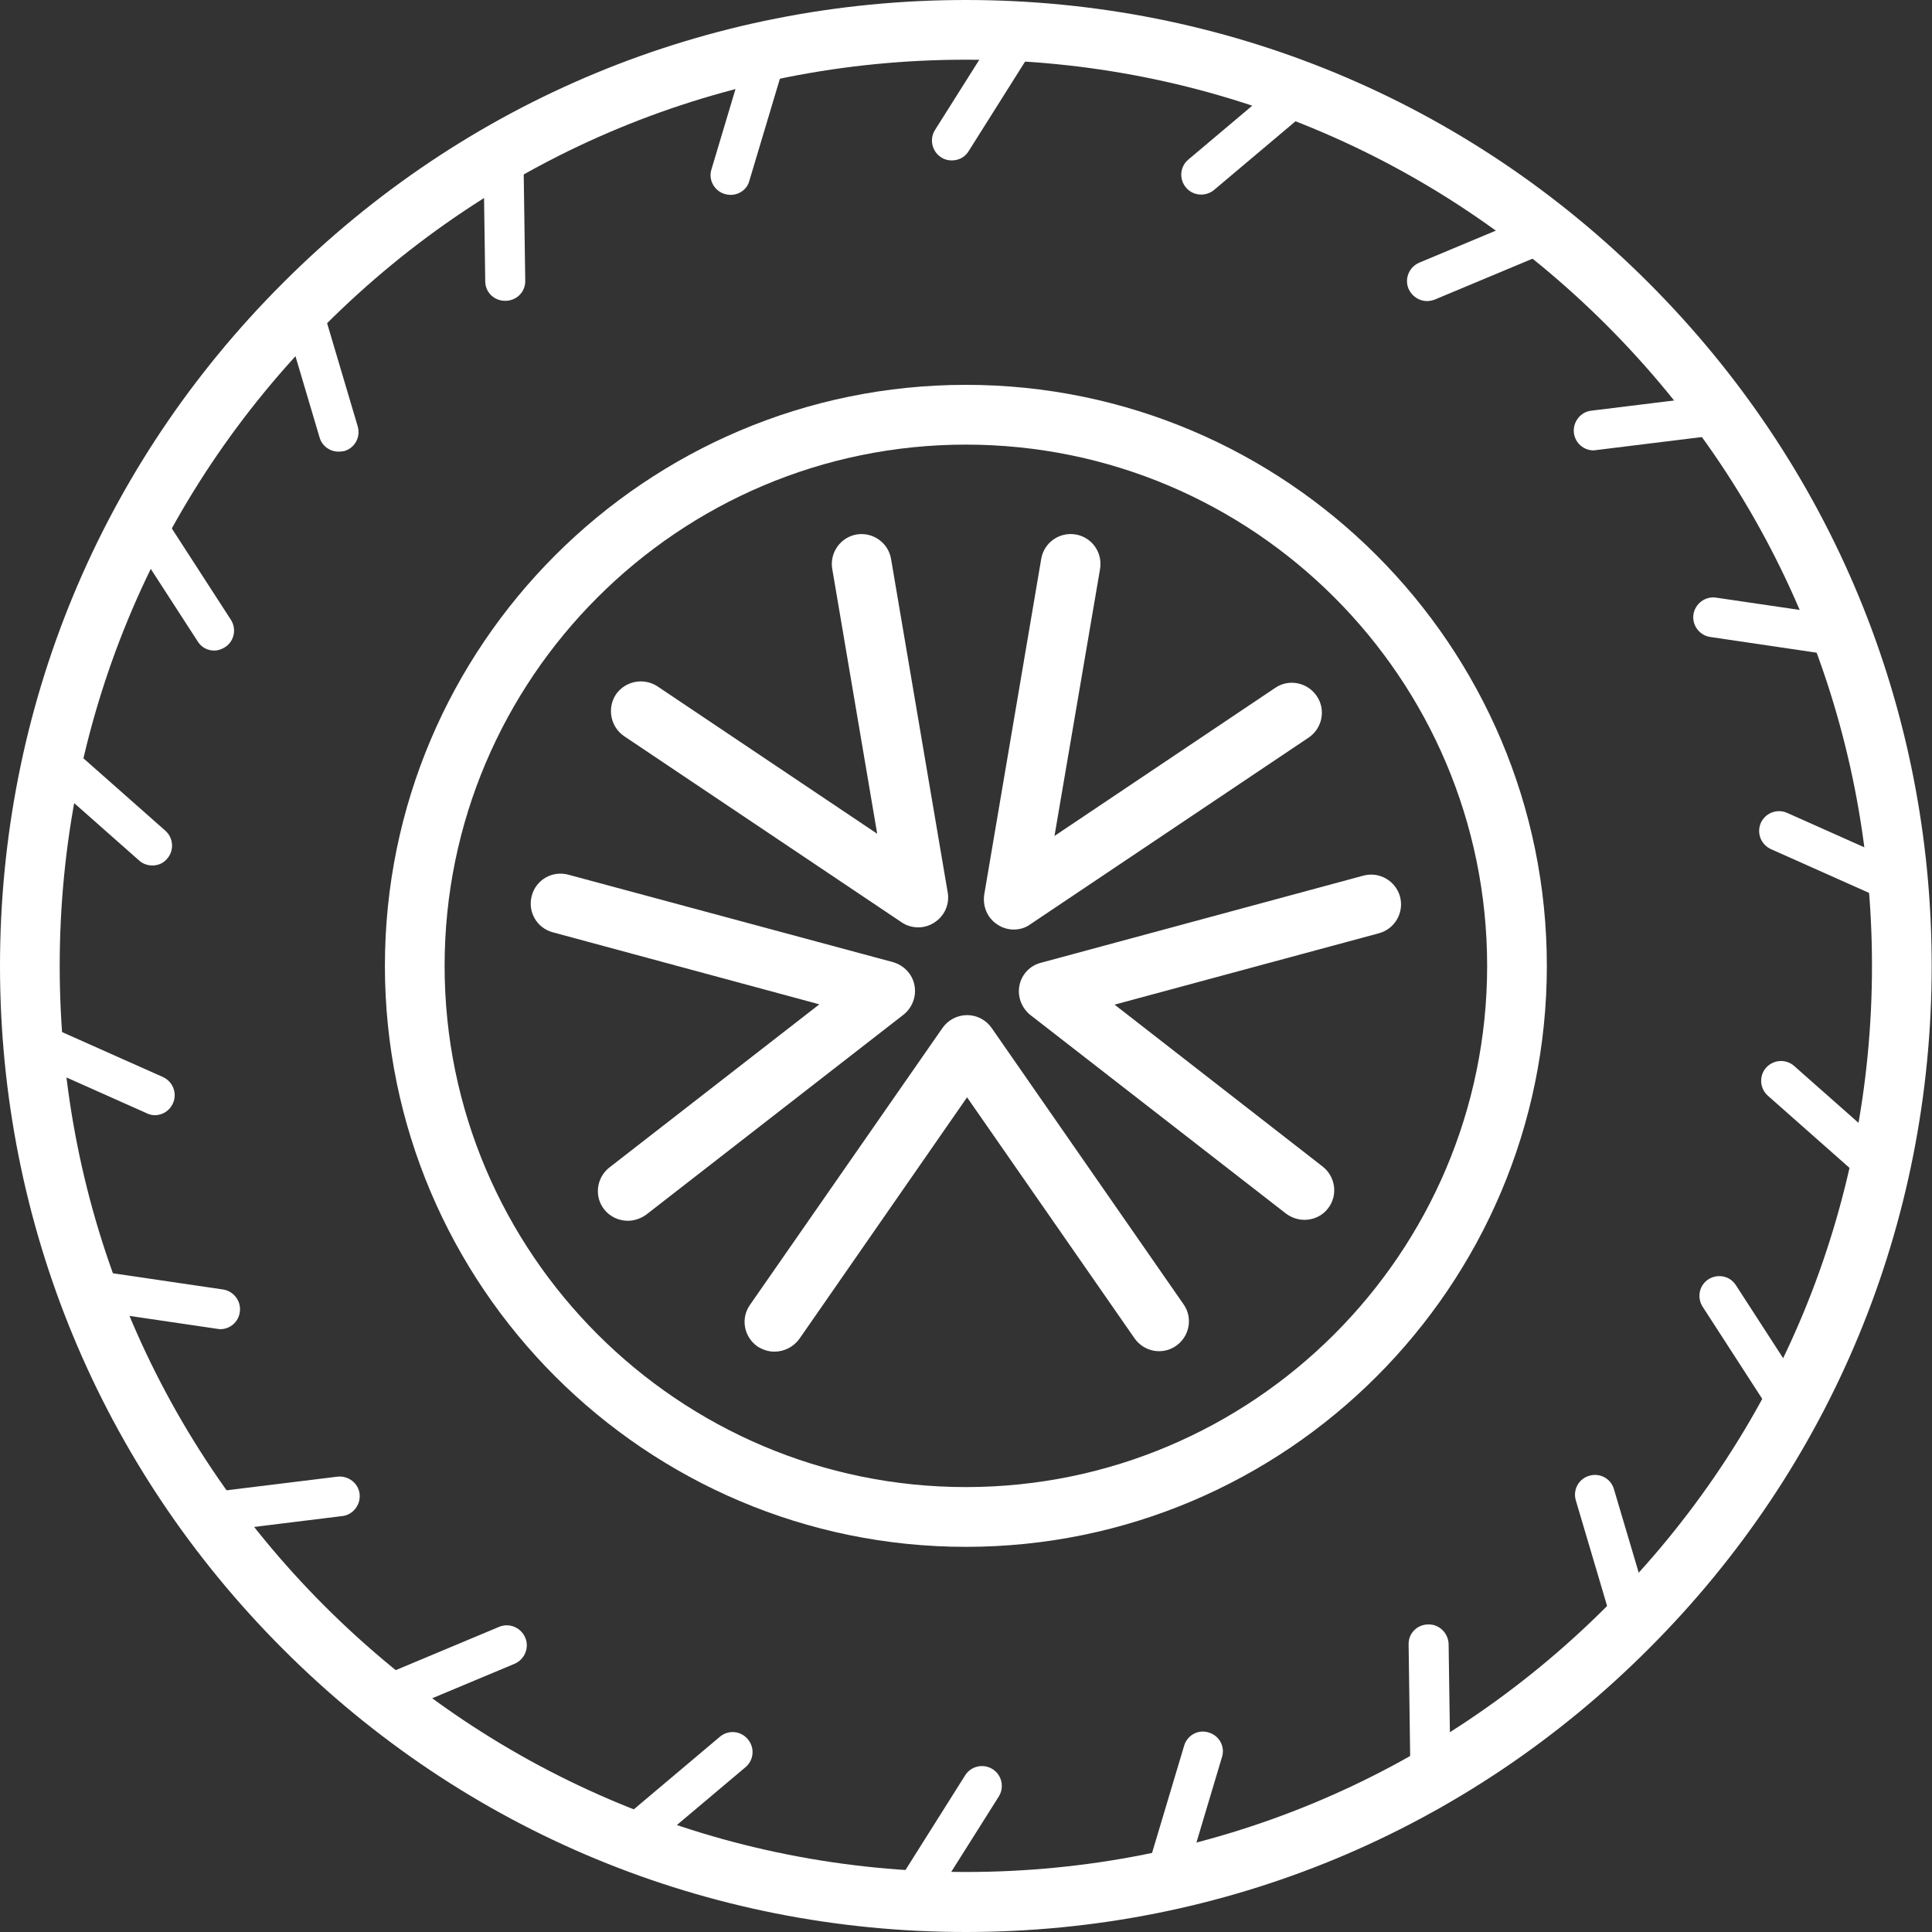 <svg width="31" height="31" viewBox="0 0 31 31" fill="none" xmlns="http://www.w3.org/2000/svg">
<rect x="0" y="0" width="31" height="31" fill="#333333" stroke="none"/>
<path d="M15.498 31C11.358 31 7.465 29.39 4.54 26.46C1.611 23.53 0 19.637 0 15.498C0 11.358 1.611 7.465 4.54 4.54C7.465 1.611 11.358 0 15.498 0C19.637 0 23.53 1.611 26.455 4.54C29.384 7.47 30.995 11.358 30.995 15.498C30.995 19.637 29.384 23.53 26.455 26.455C23.53 29.384 19.637 31 15.498 31ZM15.498 0.958C11.614 0.958 7.964 2.47 5.217 5.217C2.47 7.964 0.958 11.614 0.958 15.498C0.958 19.381 2.47 23.036 5.217 25.778C7.964 28.52 11.614 30.037 15.498 30.037C19.381 30.037 23.031 28.525 25.778 25.778C28.525 23.031 30.037 19.381 30.037 15.498C30.037 11.614 28.525 7.964 25.778 5.217C23.031 2.47 19.381 0.958 15.498 0.958Z" fill="white"/>
<path d="M16.267 14.915C16.179 14.915 16.085 14.89 16.006 14.836C15.843 14.732 15.764 14.544 15.793 14.351L16.707 8.967C16.752 8.705 16.999 8.532 17.261 8.576C17.522 8.621 17.695 8.868 17.651 9.13L16.92 13.413L20.462 11.037C20.679 10.888 20.98 10.948 21.129 11.17C21.277 11.387 21.218 11.689 20.995 11.837L16.524 14.836C16.45 14.89 16.356 14.915 16.267 14.915Z" fill="white"/>
<path d="M20.932 19.573C20.828 19.573 20.725 19.539 20.636 19.474L16.535 16.288C16.392 16.174 16.323 15.992 16.357 15.814C16.392 15.636 16.525 15.493 16.703 15.448L21.876 14.05C22.133 13.981 22.394 14.134 22.464 14.386C22.533 14.643 22.38 14.905 22.128 14.974L17.884 16.12L21.224 18.719C21.431 18.882 21.471 19.183 21.308 19.39C21.219 19.509 21.075 19.573 20.932 19.573Z" fill="white"/>
<path d="M12.425 21.688C12.331 21.688 12.237 21.658 12.153 21.604C11.936 21.45 11.881 21.154 12.034 20.937L15.122 16.495C15.211 16.367 15.359 16.288 15.517 16.288C15.675 16.288 15.824 16.367 15.912 16.495L18.99 20.927C19.143 21.144 19.089 21.441 18.872 21.594C18.654 21.747 18.358 21.692 18.205 21.475L15.517 17.607L12.825 21.485C12.726 21.618 12.578 21.688 12.425 21.688Z" fill="white"/>
<path d="M10.074 19.588C9.931 19.588 9.787 19.524 9.694 19.405C9.531 19.198 9.57 18.896 9.778 18.733L13.147 16.115L8.869 14.959C8.612 14.89 8.463 14.628 8.533 14.371C8.602 14.114 8.864 13.966 9.12 14.035L14.328 15.438C14.5 15.488 14.639 15.626 14.673 15.809C14.708 15.987 14.639 16.169 14.495 16.283L10.37 19.489C10.281 19.553 10.178 19.588 10.074 19.588Z" fill="white"/>
<path d="M14.737 14.88C14.643 14.88 14.549 14.855 14.47 14.801L10.014 11.812C9.797 11.664 9.738 11.367 9.881 11.145C10.029 10.928 10.325 10.868 10.548 11.012L14.075 13.378L13.354 9.129C13.309 8.868 13.487 8.621 13.744 8.576C14.006 8.532 14.253 8.71 14.297 8.966L15.206 14.317C15.241 14.504 15.157 14.697 14.994 14.801C14.92 14.85 14.831 14.88 14.737 14.88Z" fill="white"/>
<path d="M15.498 24.82C10.36 24.82 6.176 20.64 6.176 15.498C6.176 10.355 10.36 6.175 15.498 6.175C20.636 6.175 24.82 10.355 24.82 15.498C24.82 20.64 20.641 24.82 15.498 24.82ZM15.498 7.134C10.889 7.134 7.134 10.883 7.134 15.498C7.134 20.112 10.889 23.861 15.498 23.861C20.107 23.861 23.862 20.112 23.862 15.498C23.862 10.883 20.112 7.134 15.498 7.134Z" fill="white"/>
<path d="M15.27 2.574C15.211 2.574 15.152 2.559 15.102 2.525C14.954 2.431 14.909 2.233 15.003 2.085L16.125 0.306C16.219 0.158 16.416 0.114 16.564 0.208C16.713 0.302 16.757 0.499 16.663 0.647L15.542 2.426C15.482 2.525 15.379 2.574 15.27 2.574Z" fill="white"/>
<path d="M14.632 30.753C14.573 30.753 14.514 30.738 14.464 30.704C14.316 30.61 14.272 30.412 14.366 30.264L15.487 28.485C15.581 28.337 15.778 28.293 15.927 28.387C16.075 28.48 16.119 28.678 16.026 28.826L14.904 30.605C14.845 30.699 14.741 30.753 14.632 30.753Z" fill="white"/>
<path d="M11.723 3.127C11.693 3.127 11.663 3.122 11.629 3.113C11.461 3.063 11.362 2.885 11.416 2.717L12.019 0.702C12.068 0.534 12.246 0.435 12.414 0.489C12.582 0.539 12.681 0.717 12.627 0.885L12.024 2.9C11.989 3.038 11.861 3.127 11.723 3.127Z" fill="white"/>
<path d="M18.703 30.437C18.674 30.437 18.644 30.432 18.609 30.422C18.441 30.372 18.343 30.195 18.397 30.027L19 28.011C19.049 27.843 19.227 27.744 19.395 27.799C19.563 27.848 19.662 28.026 19.607 28.194L19.005 30.209C18.965 30.348 18.841 30.437 18.703 30.437Z" fill="white"/>
<path d="M8.107 4.827C7.934 4.827 7.791 4.698 7.786 4.52L7.756 2.426C7.751 2.248 7.894 2.105 8.072 2.105C8.25 2.1 8.393 2.243 8.398 2.421L8.428 4.511C8.428 4.688 8.285 4.827 8.107 4.827Z" fill="white"/>
<path d="M22.952 28.787C22.779 28.787 22.636 28.654 22.631 28.481L22.602 26.386C22.597 26.208 22.74 26.065 22.918 26.065C23.091 26.06 23.239 26.203 23.244 26.381L23.274 28.476C23.274 28.649 23.135 28.787 22.952 28.787C22.957 28.787 22.952 28.787 22.952 28.787Z" fill="white"/>
<path d="M3.369 24.588C3.211 24.588 3.073 24.469 3.053 24.306C3.033 24.133 3.157 23.97 3.33 23.95L5.414 23.694C5.587 23.674 5.75 23.797 5.77 23.97C5.79 24.143 5.666 24.306 5.493 24.326L3.409 24.583C3.394 24.583 3.384 24.588 3.369 24.588Z" fill="white"/>
<path d="M25.57 7.227C25.412 7.227 25.274 7.109 25.254 6.946C25.234 6.773 25.358 6.61 25.531 6.59L27.616 6.333C27.788 6.313 27.951 6.437 27.971 6.61C27.991 6.783 27.867 6.946 27.695 6.965L25.61 7.222C25.6 7.222 25.585 7.227 25.57 7.227Z" fill="white"/>
<path d="M6.195 27.532C6.071 27.532 5.952 27.458 5.898 27.335C5.829 27.172 5.908 26.984 6.071 26.915L8.008 26.104C8.171 26.035 8.358 26.114 8.428 26.277C8.497 26.44 8.418 26.628 8.255 26.697L6.318 27.508C6.274 27.522 6.234 27.532 6.195 27.532Z" fill="white"/>
<path d="M22.898 4.831C22.774 4.831 22.656 4.757 22.601 4.634C22.532 4.471 22.611 4.283 22.774 4.214L24.711 3.404C24.874 3.335 25.061 3.414 25.131 3.577C25.2 3.74 25.121 3.927 24.958 3.997L23.021 4.807C22.982 4.822 22.937 4.831 22.898 4.831Z" fill="white"/>
<path d="M10.147 29.785C10.058 29.785 9.964 29.745 9.905 29.671C9.791 29.538 9.806 29.335 9.944 29.222L11.55 27.868C11.683 27.754 11.886 27.769 12 27.908C12.113 28.041 12.098 28.244 11.96 28.357L10.354 29.711C10.295 29.76 10.221 29.785 10.147 29.785Z" fill="white"/>
<path d="M19.272 3.122C19.183 3.122 19.089 3.083 19.03 3.009C18.916 2.875 18.931 2.673 19.069 2.559L20.675 1.205C20.808 1.092 21.011 1.107 21.125 1.245C21.238 1.378 21.223 1.581 21.085 1.695L19.48 3.048C19.42 3.098 19.346 3.122 19.272 3.122Z" fill="white"/>
<path d="M5.434 7.247C5.295 7.247 5.167 7.158 5.128 7.02L4.53 5.005C4.48 4.837 4.574 4.659 4.747 4.609C4.915 4.56 5.093 4.654 5.142 4.827L5.74 6.842C5.789 7.01 5.696 7.188 5.523 7.238C5.493 7.242 5.463 7.247 5.434 7.247Z" fill="white"/>
<path d="M26.189 26.317C26.05 26.317 25.922 26.228 25.882 26.09L25.285 24.074C25.235 23.906 25.329 23.728 25.502 23.679C25.67 23.629 25.848 23.723 25.897 23.896L26.495 25.912C26.544 26.08 26.451 26.258 26.278 26.307C26.248 26.312 26.218 26.317 26.189 26.317Z" fill="white"/>
<path d="M3.438 10.439C3.334 10.439 3.231 10.389 3.171 10.29L2.03 8.527C1.936 8.379 1.976 8.181 2.124 8.087C2.272 7.993 2.47 8.033 2.564 8.181L3.705 9.945C3.799 10.093 3.759 10.29 3.611 10.384C3.557 10.419 3.497 10.439 3.438 10.439Z" fill="white"/>
<path d="M28.727 22.878C28.623 22.878 28.52 22.829 28.46 22.73L27.319 20.966C27.225 20.818 27.265 20.621 27.413 20.527C27.561 20.433 27.759 20.472 27.853 20.621L28.994 22.384C29.088 22.532 29.048 22.73 28.9 22.824C28.851 22.863 28.787 22.878 28.727 22.878Z" fill="white"/>
<path d="M2.445 13.887C2.371 13.887 2.292 13.862 2.233 13.808L0.657 12.415C0.523 12.296 0.514 12.094 0.627 11.965C0.746 11.832 0.948 11.822 1.077 11.936L2.653 13.329C2.786 13.447 2.796 13.65 2.682 13.778C2.623 13.852 2.534 13.887 2.445 13.887Z" fill="white"/>
<path d="M30.155 19.054C30.081 19.054 30.002 19.029 29.943 18.975L28.367 17.582C28.233 17.463 28.224 17.261 28.337 17.133C28.456 16.999 28.658 16.989 28.787 17.103L30.363 18.496C30.496 18.614 30.506 18.817 30.392 18.945C30.328 19.02 30.244 19.054 30.155 19.054Z" fill="white"/>
<path d="M2.485 17.894C2.441 17.894 2.396 17.884 2.357 17.864L0.44 17.009C0.277 16.935 0.208 16.748 0.277 16.59C0.351 16.427 0.539 16.357 0.697 16.427L2.613 17.281C2.776 17.355 2.846 17.543 2.776 17.701C2.722 17.825 2.604 17.894 2.485 17.894Z" fill="white"/>
<path d="M30.462 14.509C30.417 14.509 30.373 14.499 30.333 14.48L28.416 13.625C28.253 13.551 28.184 13.363 28.253 13.205C28.327 13.042 28.515 12.973 28.673 13.042L30.59 13.897C30.753 13.971 30.822 14.159 30.753 14.317C30.704 14.44 30.585 14.509 30.462 14.509Z" fill="white"/>
<path d="M3.537 21.327C3.522 21.327 3.507 21.327 3.488 21.322L1.408 21.016C1.235 20.991 1.111 20.828 1.136 20.655C1.161 20.482 1.324 20.359 1.497 20.384L3.576 20.69C3.749 20.715 3.873 20.878 3.848 21.05C3.828 21.213 3.69 21.327 3.537 21.327Z" fill="white"/>
<path d="M29.573 10.533C29.558 10.533 29.543 10.533 29.524 10.528L27.444 10.221C27.271 10.197 27.147 10.034 27.172 9.861C27.197 9.688 27.36 9.564 27.533 9.589L29.613 9.895C29.785 9.92 29.909 10.083 29.884 10.256C29.864 10.414 29.726 10.533 29.573 10.533Z" fill="white"/>
</svg>
